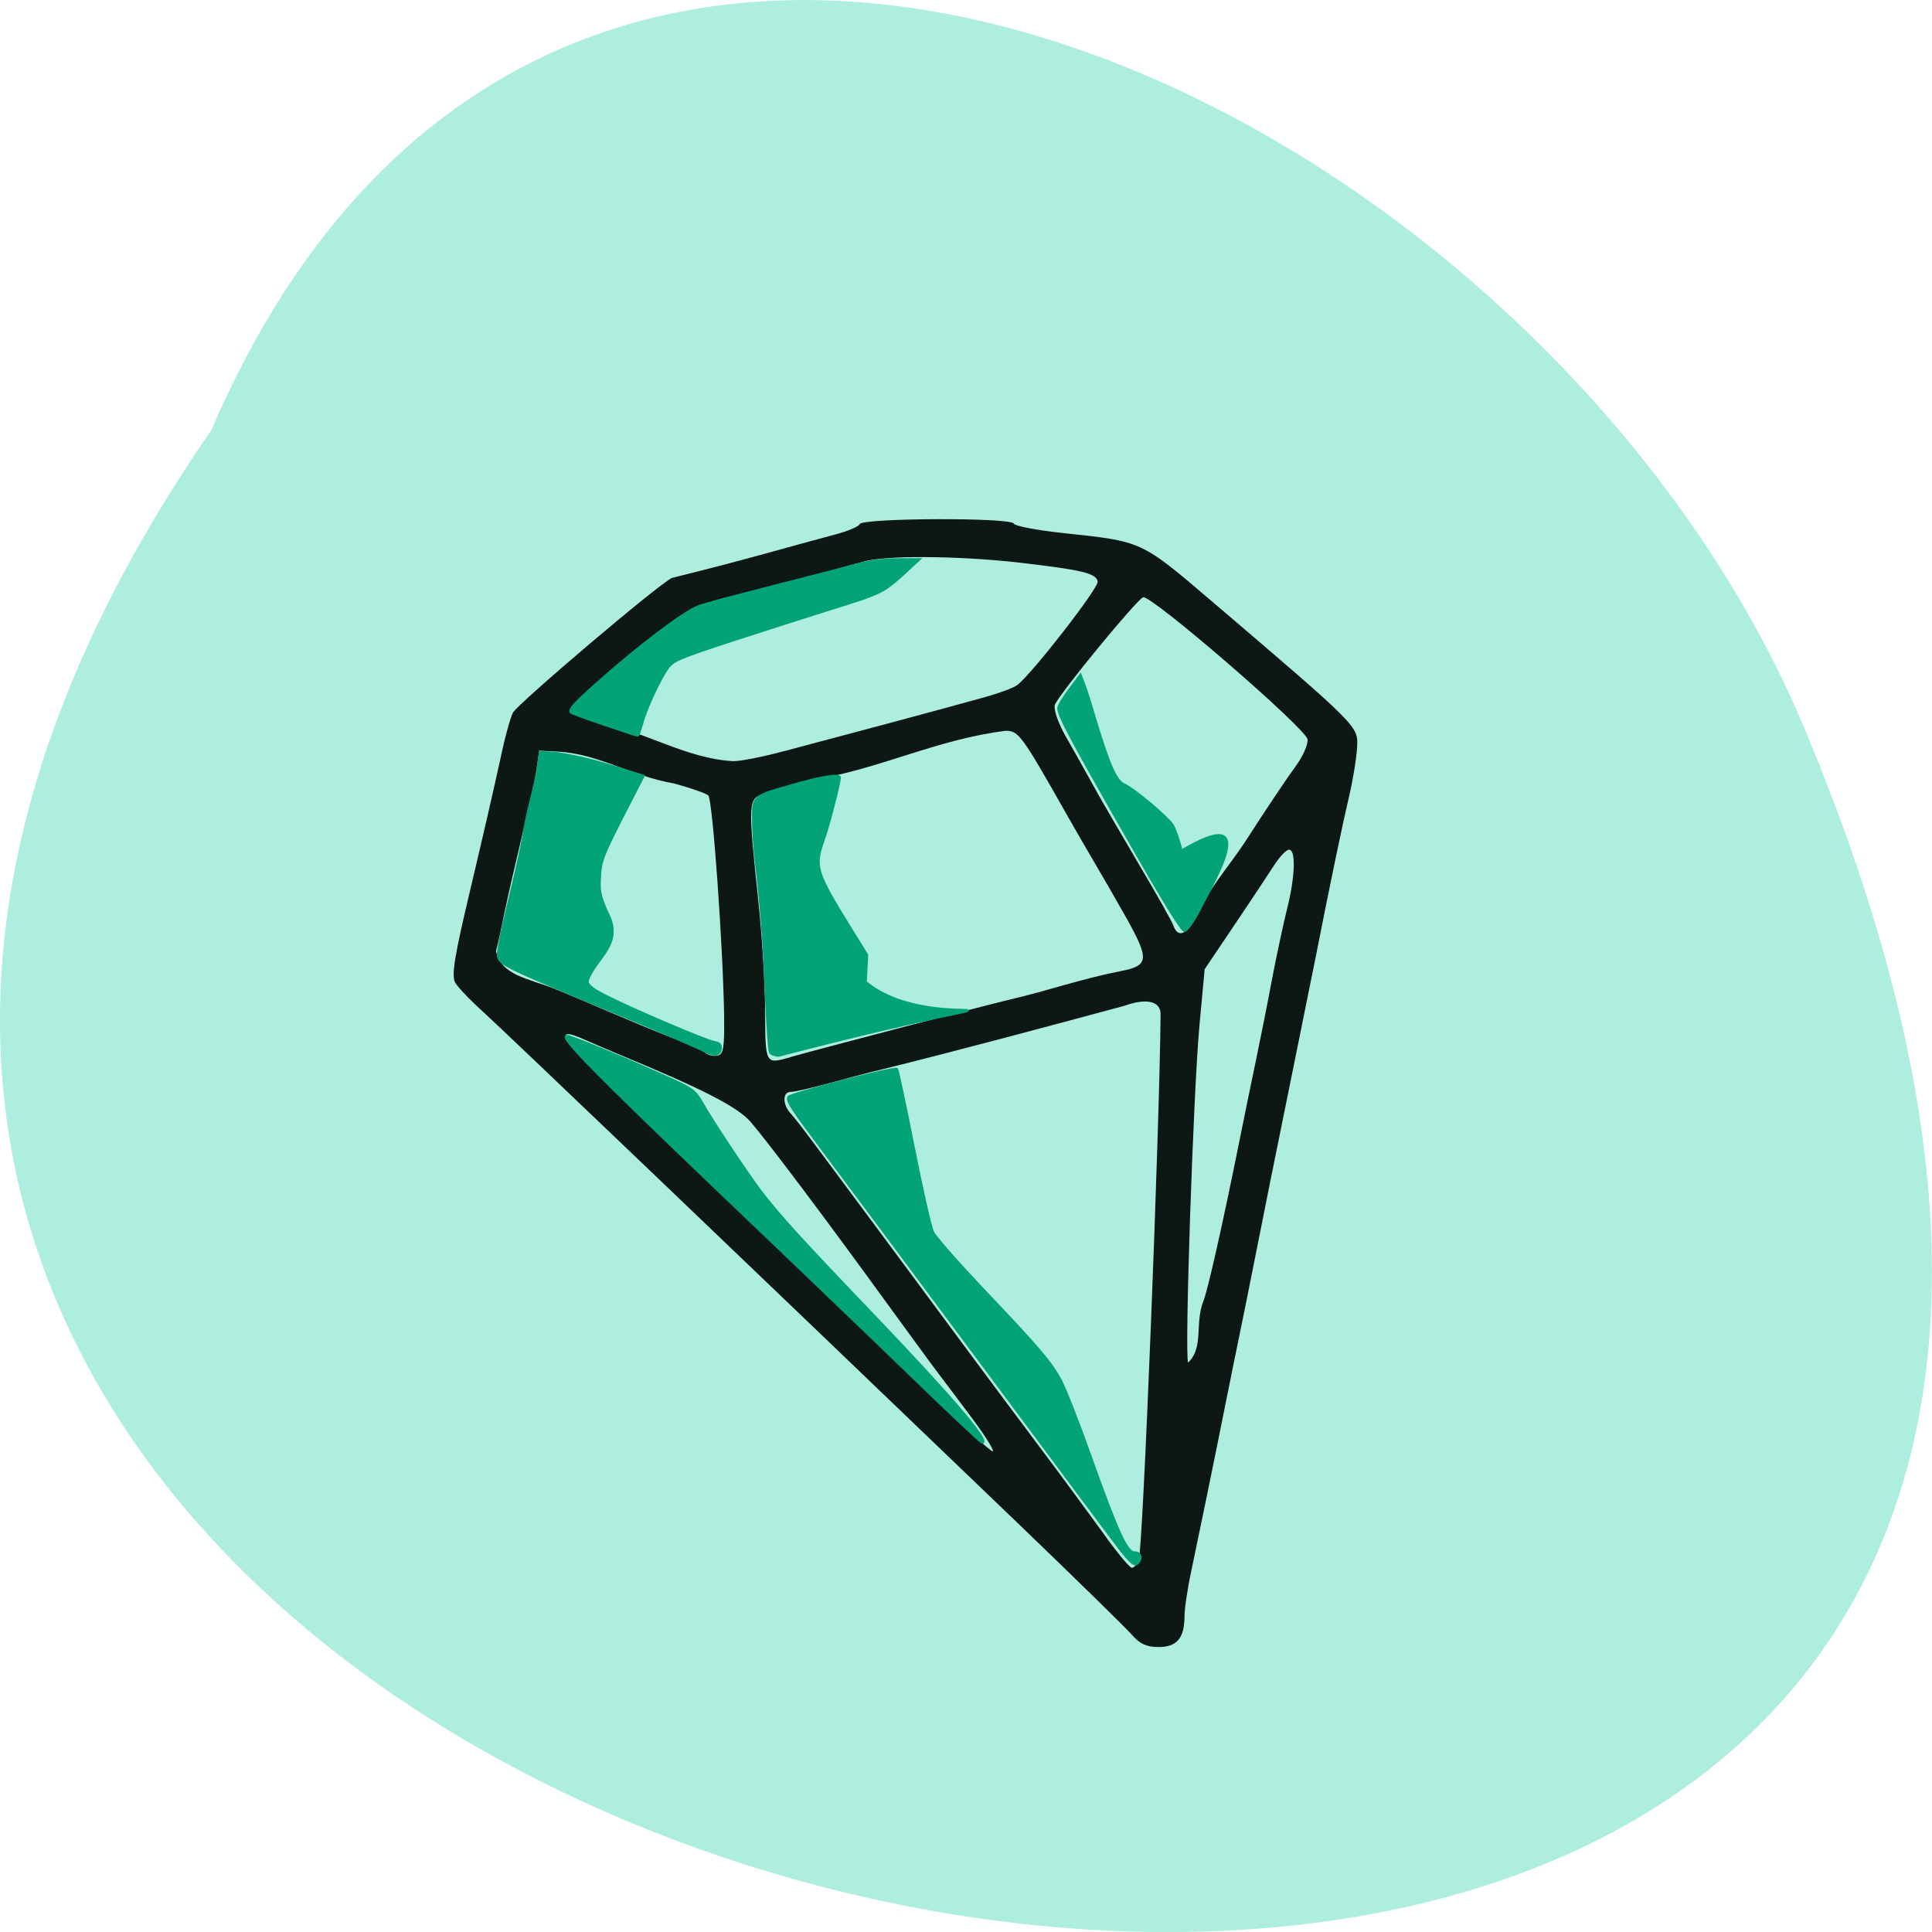<svg xmlns="http://www.w3.org/2000/svg" viewBox="0 0 32 32"><path d="m 3.5 7.125 c -17.98 26 39.82 37.457 26.48 5.164 c -4.262 -10.625 -20.66 -18.719 -26.48 -5.164" fill="#adeede"/><path d="m 18.75 27.08 c -0.094 -0.109 -0.973 -0.969 -1.957 -1.914 c -4.324 -4.152 -8.445 -8.094 -8.816 -8.43 c -0.219 -0.199 -0.422 -0.414 -0.445 -0.477 c -0.051 -0.125 0 -0.441 0.25 -1.492 c 0.262 -1.109 0.363 -1.551 0.512 -2.223 c 0.07 -0.34 0.164 -0.672 0.203 -0.742 c 0.094 -0.16 2.402 -2.121 2.633 -2.23 c 1.27 -0.313 1.793 -0.477 2.688 -0.715 c 0.215 -0.055 0.402 -0.133 0.422 -0.176 c 0.035 -0.102 2.516 -0.113 2.551 -0.008 c 0.016 0.039 0.383 0.109 0.816 0.156 c 1.32 0.141 1.281 0.121 2.473 1.137 c 2.434 2.078 2.414 2.059 2.398 2.406 c -0.008 0.168 -0.066 0.531 -0.129 0.801 c -0.113 0.48 -0.309 1.418 -0.566 2.723 c -0.25 1.242 -0.523 2.582 -0.746 3.684 c -0.172 0.852 -0.336 1.703 -0.512 2.555 c -0.059 0.281 -0.16 0.789 -0.23 1.133 c -0.176 0.887 -0.434 2.137 -0.563 2.75 c -0.063 0.289 -0.113 0.629 -0.113 0.75 c 0 0.363 -0.125 0.512 -0.43 0.512 c -0.199 0 -0.313 -0.055 -0.438 -0.199 m 0.109 -1.234 c 0.07 -0.16 0.348 -7.203 0.363 -9.05 c 0 -0.215 -0.234 -0.27 -0.602 -0.137 c -1.363 0.367 -2.656 0.715 -4.055 1.063 c -0.152 0.035 -0.52 0.133 -0.82 0.215 c -0.301 0.082 -0.594 0.148 -0.652 0.148 c -0.137 0 -0.133 0.215 0.004 0.359 c 0.102 0.109 0.359 0.457 1.84 2.453 c 0.754 1.02 1.535 2.074 2.277 3.063 c 0.332 0.441 0.797 1.074 1.035 1.402 c 0.234 0.332 0.461 0.605 0.496 0.605 c 0.035 0 0.086 -0.055 0.113 -0.121 m -2.746 -2.34 c -0.203 -0.273 -0.469 -0.625 -0.594 -0.789 c -0.121 -0.16 -0.527 -0.719 -0.906 -1.238 c -0.938 -1.293 -1.898 -2.57 -2.18 -2.898 c -0.219 -0.25 -0.781 -0.539 -2.207 -1.129 c -0.152 -0.063 -0.383 -0.164 -0.52 -0.223 c -0.617 -0.281 -0.426 -0.008 0.836 1.191 c 2.414 2.289 3.668 3.492 4.77 4.574 c 0.602 0.594 1.109 1.063 1.133 1.043 c 0.02 -0.02 -0.129 -0.258 -0.332 -0.531 m 3.816 -1.949 c 0.074 -0.176 0.328 -1.309 0.594 -2.633 c 0.184 -0.922 0.379 -1.809 0.551 -2.734 c 0.074 -0.383 0.184 -0.898 0.246 -1.145 c 0.133 -0.531 0.145 -0.973 0.031 -0.973 c -0.047 0 -0.148 0.109 -0.234 0.238 c -0.406 0.621 -0.738 1.109 -1.164 1.742 l -0.086 0.926 c -0.102 1.102 -0.25 5.492 -0.188 5.59 c 0.262 -0.25 0.109 -0.648 0.25 -1.012 m -6.828 -4.051 c 0.473 -0.133 3.223 -0.855 3.637 -0.953 c 0.633 -0.148 1.172 -0.34 1.828 -0.469 c 0.461 -0.09 0.473 -0.191 0.102 -0.859 c -0.328 -0.586 -0.707 -1.215 -0.98 -1.699 c -0.762 -1.348 -0.816 -1.422 -1.027 -1.422 c -1.129 0.137 -2.121 0.641 -3.152 0.801 c -0.305 0.039 -0.551 0.188 -0.855 0.25 c -0.262 0.055 -0.266 0.145 -0.098 1.723 c 0.063 0.582 0.117 1.426 0.117 1.879 c 0.004 0.879 0 0.875 0.43 0.75 m -1.109 -0.664 c -0.016 -1.141 -0.191 -3.605 -0.262 -3.668 c -0.039 -0.035 -0.293 -0.125 -0.57 -0.199 c -0.719 -0.125 -1.223 -0.484 -1.918 -0.527 l -0.313 -0.016 l -0.059 0.418 c -0.168 0.789 -0.375 1.586 -0.527 2.316 c -0.043 0.223 -0.102 0.484 -0.129 0.586 c 0.086 0.402 0.523 0.449 0.949 0.617 c 0.656 0.266 1.25 0.539 1.93 0.805 c 0.285 0.105 0.551 0.227 0.594 0.266 c 0.039 0.035 0.129 0.059 0.195 0.043 c 0.098 -0.016 0.117 -0.141 0.109 -0.641 m 7.828 -1.711 c 0.242 -0.461 0.594 -0.863 0.824 -1.223 c 0.316 -0.492 0.68 -1.035 0.805 -1.203 c 0.129 -0.172 0.219 -0.379 0.207 -0.461 c -0.035 -0.188 -2.594 -2.398 -2.723 -2.352 c -0.109 0.039 -1.375 1.582 -1.461 1.777 c -0.027 0.07 0.043 0.281 0.172 0.516 c 0.125 0.215 0.332 0.59 0.465 0.828 c 0.133 0.242 0.477 0.832 0.762 1.316 c 0.285 0.48 0.539 0.93 0.563 1 c 0.078 0.227 0.246 0.141 0.387 -0.199 m -6.813 -2.695 c 1.117 -0.297 2.398 -0.637 3.297 -0.887 c 0.238 -0.066 0.484 -0.156 0.543 -0.203 c 0.234 -0.172 1.355 -1.613 1.332 -1.715 c -0.027 -0.137 -0.254 -0.191 -1.305 -0.313 c -1.031 -0.117 -2.262 -0.121 -2.582 -0.012 c -0.719 0.188 -1.422 0.434 -2.172 0.57 c -0.152 0.027 -0.418 0.109 -0.59 0.184 c -0.336 0.145 -2.055 1.57 -2.055 1.703 c 0 0.043 0.215 0.141 0.477 0.219 c 0.754 0.141 1.41 0.582 2.188 0.625 c 0.117 0.004 0.508 -0.074 0.867 -0.172" fill="#0d1713"/><g fill="#03a378" stroke="#03a378"><path d="m 130.68 104.33 c -3.663 -1.339 -6.782 -2.57 -6.93 -2.731 c -0.545 -0.589 0.644 -2.035 5.198 -6.425 c 8.96 -8.674 18.415 -16.384 21.534 -17.669 c 0.792 -0.375 7.327 -2.249 14.455 -4.23 c 7.178 -1.981 15.247 -4.23 17.92 -5.03 c 3.465 -1.017 6.138 -1.392 9.356 -1.392 h 4.505 l -3.366 3.373 c -4.257 4.123 -4.653 4.337 -15.15 7.871 c -4.703 1.606 -14.06 4.819 -20.742 7.175 c -10.693 3.802 -12.277 4.498 -13.366 6.05 c -1.683 2.409 -4.703 9.423 -5.495 12.743 c -0.396 1.499 -0.792 2.731 -0.941 2.731 c -0.198 0 -3.317 -1.124 -6.98 -2.463" transform="matrix(0.079 0 0 0.073 -0.316 4.385)" stroke-width="0.542"/><g transform="scale(0.125)"><path d="m 93.13 139.16 c -0.688 -0.375 -6.219 -2.75 -12.281 -5.25 c -14.06 -5.875 -14.719 -6.188 -14.844 -7.281 c -0.063 -0.5 0.563 -3.656 1.406 -7.06 c 0.844 -3.406 1.719 -7.375 1.969 -8.813 c 0.438 -3.25 1.531 -6.281 1.969 -9.5 l 0.219 -1.594 l 2.25 0.156 c 4.188 0.625 7.313 1.719 11.438 3 l -2.844 5.531 c -2.563 5.063 -2.813 5.719 -2.938 7.75 c -0.125 1.938 0 2.563 0.906 4.656 c 1.438 2.656 0.719 4.281 -0.813 6.313 c -1.094 1.438 -1.781 2.656 -1.719 3.063 c 0.063 0.469 0.844 1.063 2.563 1.906 c 3.438 1.75 13.13 5.875 14.219 6.06 c 0.719 0.125 0.906 0.344 0.844 0.875 c -0.156 0.938 -0.844 0.969 -2.344 0.188" stroke-width="0.329"/><path d="m 102.06 139.44 c -0.125 -0.219 -0.375 -3.594 -0.531 -7.5 c -0.25 -6.75 -0.656 -12.03 -1.375 -18.06 c -0.188 -1.531 -0.344 -3.938 -0.344 -5.344 c 0 -3.03 -0.031 -3 5 -4.438 c 3.969 -1.156 6.438 -1.563 6.438 -1.063 c 0 0.719 -1.5 6.531 -2.219 8.5 c -1.156 3.281 -0.906 4.094 3.594 11.375 l 2.25 3.625 l -0.188 3.594 c 9.375 7.844 30.09 -1.094 -11.5 9.719 c -0.469 0 -0.969 -0.188 -1.125 -0.406" stroke-width="0.343"/><g stroke-width="0.329"><path d="m 149.19 110.66 c -7.25 -12.688 -8.969 -15.906 -8.938 -16.844 c 0 -0.281 0.656 -1.375 1.469 -2.438 l 1.438 -1.938 l 0.375 0.969 c 0.219 0.5 0.875 2.563 1.469 4.563 c 1.906 6.344 2.844 8.469 3.906 8.969 c 1.344 0.594 5.813 4.375 6.469 5.406 c 0.344 0.594 0.875 2.125 1.156 3.406 c 10.688 -6.375 4.469 3.625 2.125 8.313 c -0.656 1.188 -1.406 2.219 -1.688 2.25 c -0.344 0.094 -2.594 -3.563 -7.781 -12.656"/><path d="m 148.72 205.66 c -0.813 -1.031 -9.219 -12.313 -18.688 -25.06 c -9.469 -12.75 -18.938 -25.469 -21.03 -28.25 c -4.03 -5.375 -4.719 -6.406 -4.531 -6.969 c 0.125 -0.406 14.06 -4 14.375 -3.719 c 0.094 0.125 1.094 4.75 2.188 10.281 c 1.094 5.563 2.25 10.625 2.563 11.313 c 0.313 0.656 3.281 4.03 6.563 7.5 c 7.5 7.875 9.09 9.75 10.375 12.156 c 0.594 1.094 2.375 5.625 3.969 10.125 c 3.625 10.125 4.813 12.719 5.844 12.688 c 0.813 -0.031 1.031 0.875 0.313 1.469 c -0.313 0.25 -0.781 -0.125 -1.938 -1.531"/><path d="m 120.84 182.38 c -4.969 -4.813 -16.625 -16 -25.875 -24.813 c -16.03 -15.344 -20.656 -20.03 -19.906 -20.281 c 0.344 -0.125 8.813 3.406 14.219 5.875 c 2.531 1.188 2.875 1.469 3.719 2.938 c 1.25 2.25 5.906 9.25 7.719 11.656 c 2.438 3.219 5.281 6.344 15.688 17.219 c 9.906 10.375 14.844 16.188 13.719 16.16 c -0.125 0 -4.313 -3.938 -9.281 -8.75"/></g></g></g></svg>